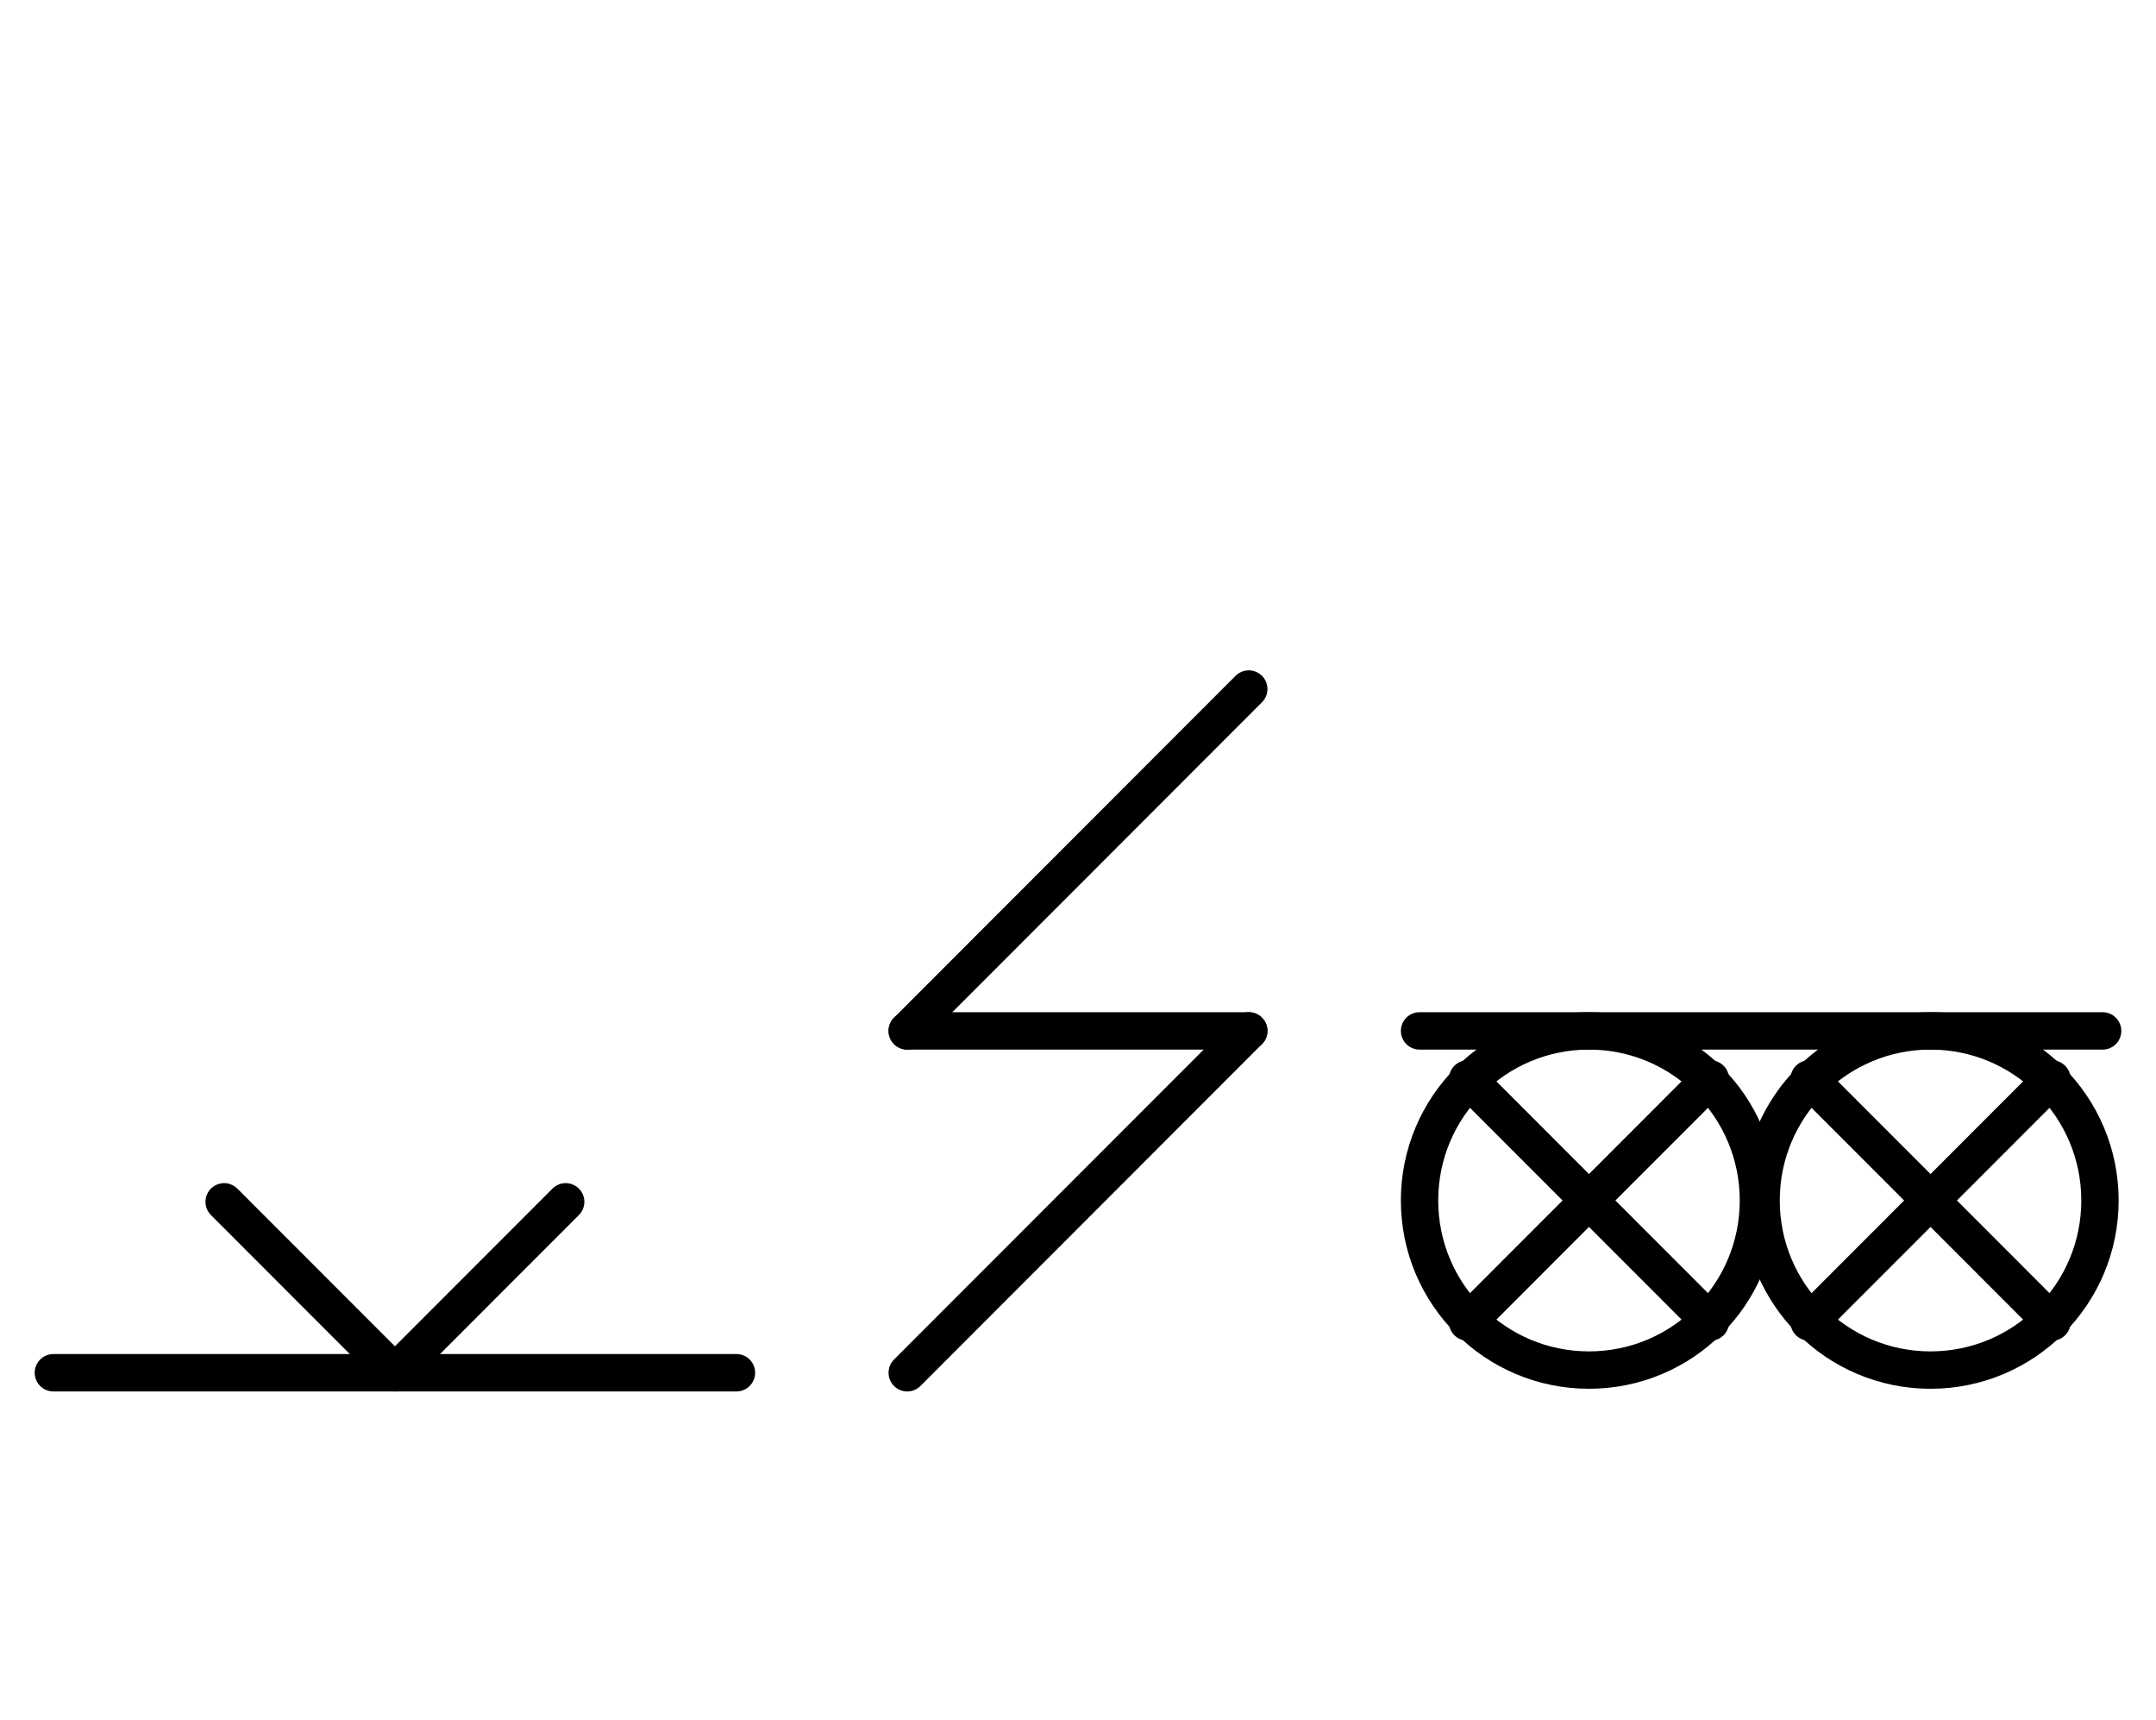<?xml version="1.0" encoding="UTF-8" standalone="no"?>
<!DOCTYPE svg PUBLIC "-//W3C//DTD SVG 1.0//EN" "http://www.w3.org/TR/2001/REC-SVG-20010904/DTD/svg10.dtd">
<svg xmlns="http://www.w3.org/2000/svg" xmlns:xlink="http://www.w3.org/1999/xlink" fill-rule="evenodd" height="8.948in" preserveAspectRatio="none" stroke-linecap="round" viewBox="0 0 808 644" width="11.219in">
<style type="text/css">
.brush0 { fill: rgb(255,255,255); }
.pen0 { stroke: rgb(0,0,0); stroke-width: 1; stroke-linejoin: round; }
.font0 { font-size: 11px; font-family: "MS Sans Serif"; }
.pen1 { stroke: rgb(0,0,0); stroke-width: 14; stroke-linejoin: round; }
.brush1 { fill: none; }
.font1 { font-weight: bold; font-size: 16px; font-family: System, sans-serif; }
</style>
<g>
<line class="pen1" fill="none" x1="20" x2="276" y1="514" y2="514"/>
<line class="pen1" fill="none" x1="84" x2="148" y1="450" y2="514"/>
<line class="pen1" fill="none" x1="148" x2="212" y1="514" y2="450"/>
<line class="pen1" fill="none" x1="340" x2="468" y1="386" y2="386"/>
<line class="pen1" fill="none" x1="468" x2="340" y1="258" y2="386"/>
<line class="pen1" fill="none" x1="468" x2="340" y1="386" y2="514"/>
<circle class="pen1" cx="595.5" cy="449.5" fill="none" r="63.5"/>
<line class="pen1" fill="none" x1="641" x2="550" y1="404" y2="495"/>
<line class="pen1" fill="none" x1="550" x2="641" y1="404" y2="495"/>
<line class="pen1" fill="none" x1="532" x2="788" y1="386" y2="386"/>
<circle class="pen1" cx="723.5" cy="449.5" fill="none" r="63.5"/>
<line class="pen1" fill="none" x1="769" x2="678" y1="404" y2="495"/>
<line class="pen1" fill="none" x1="678" x2="769" y1="404" y2="495"/>
</g>
</svg>
